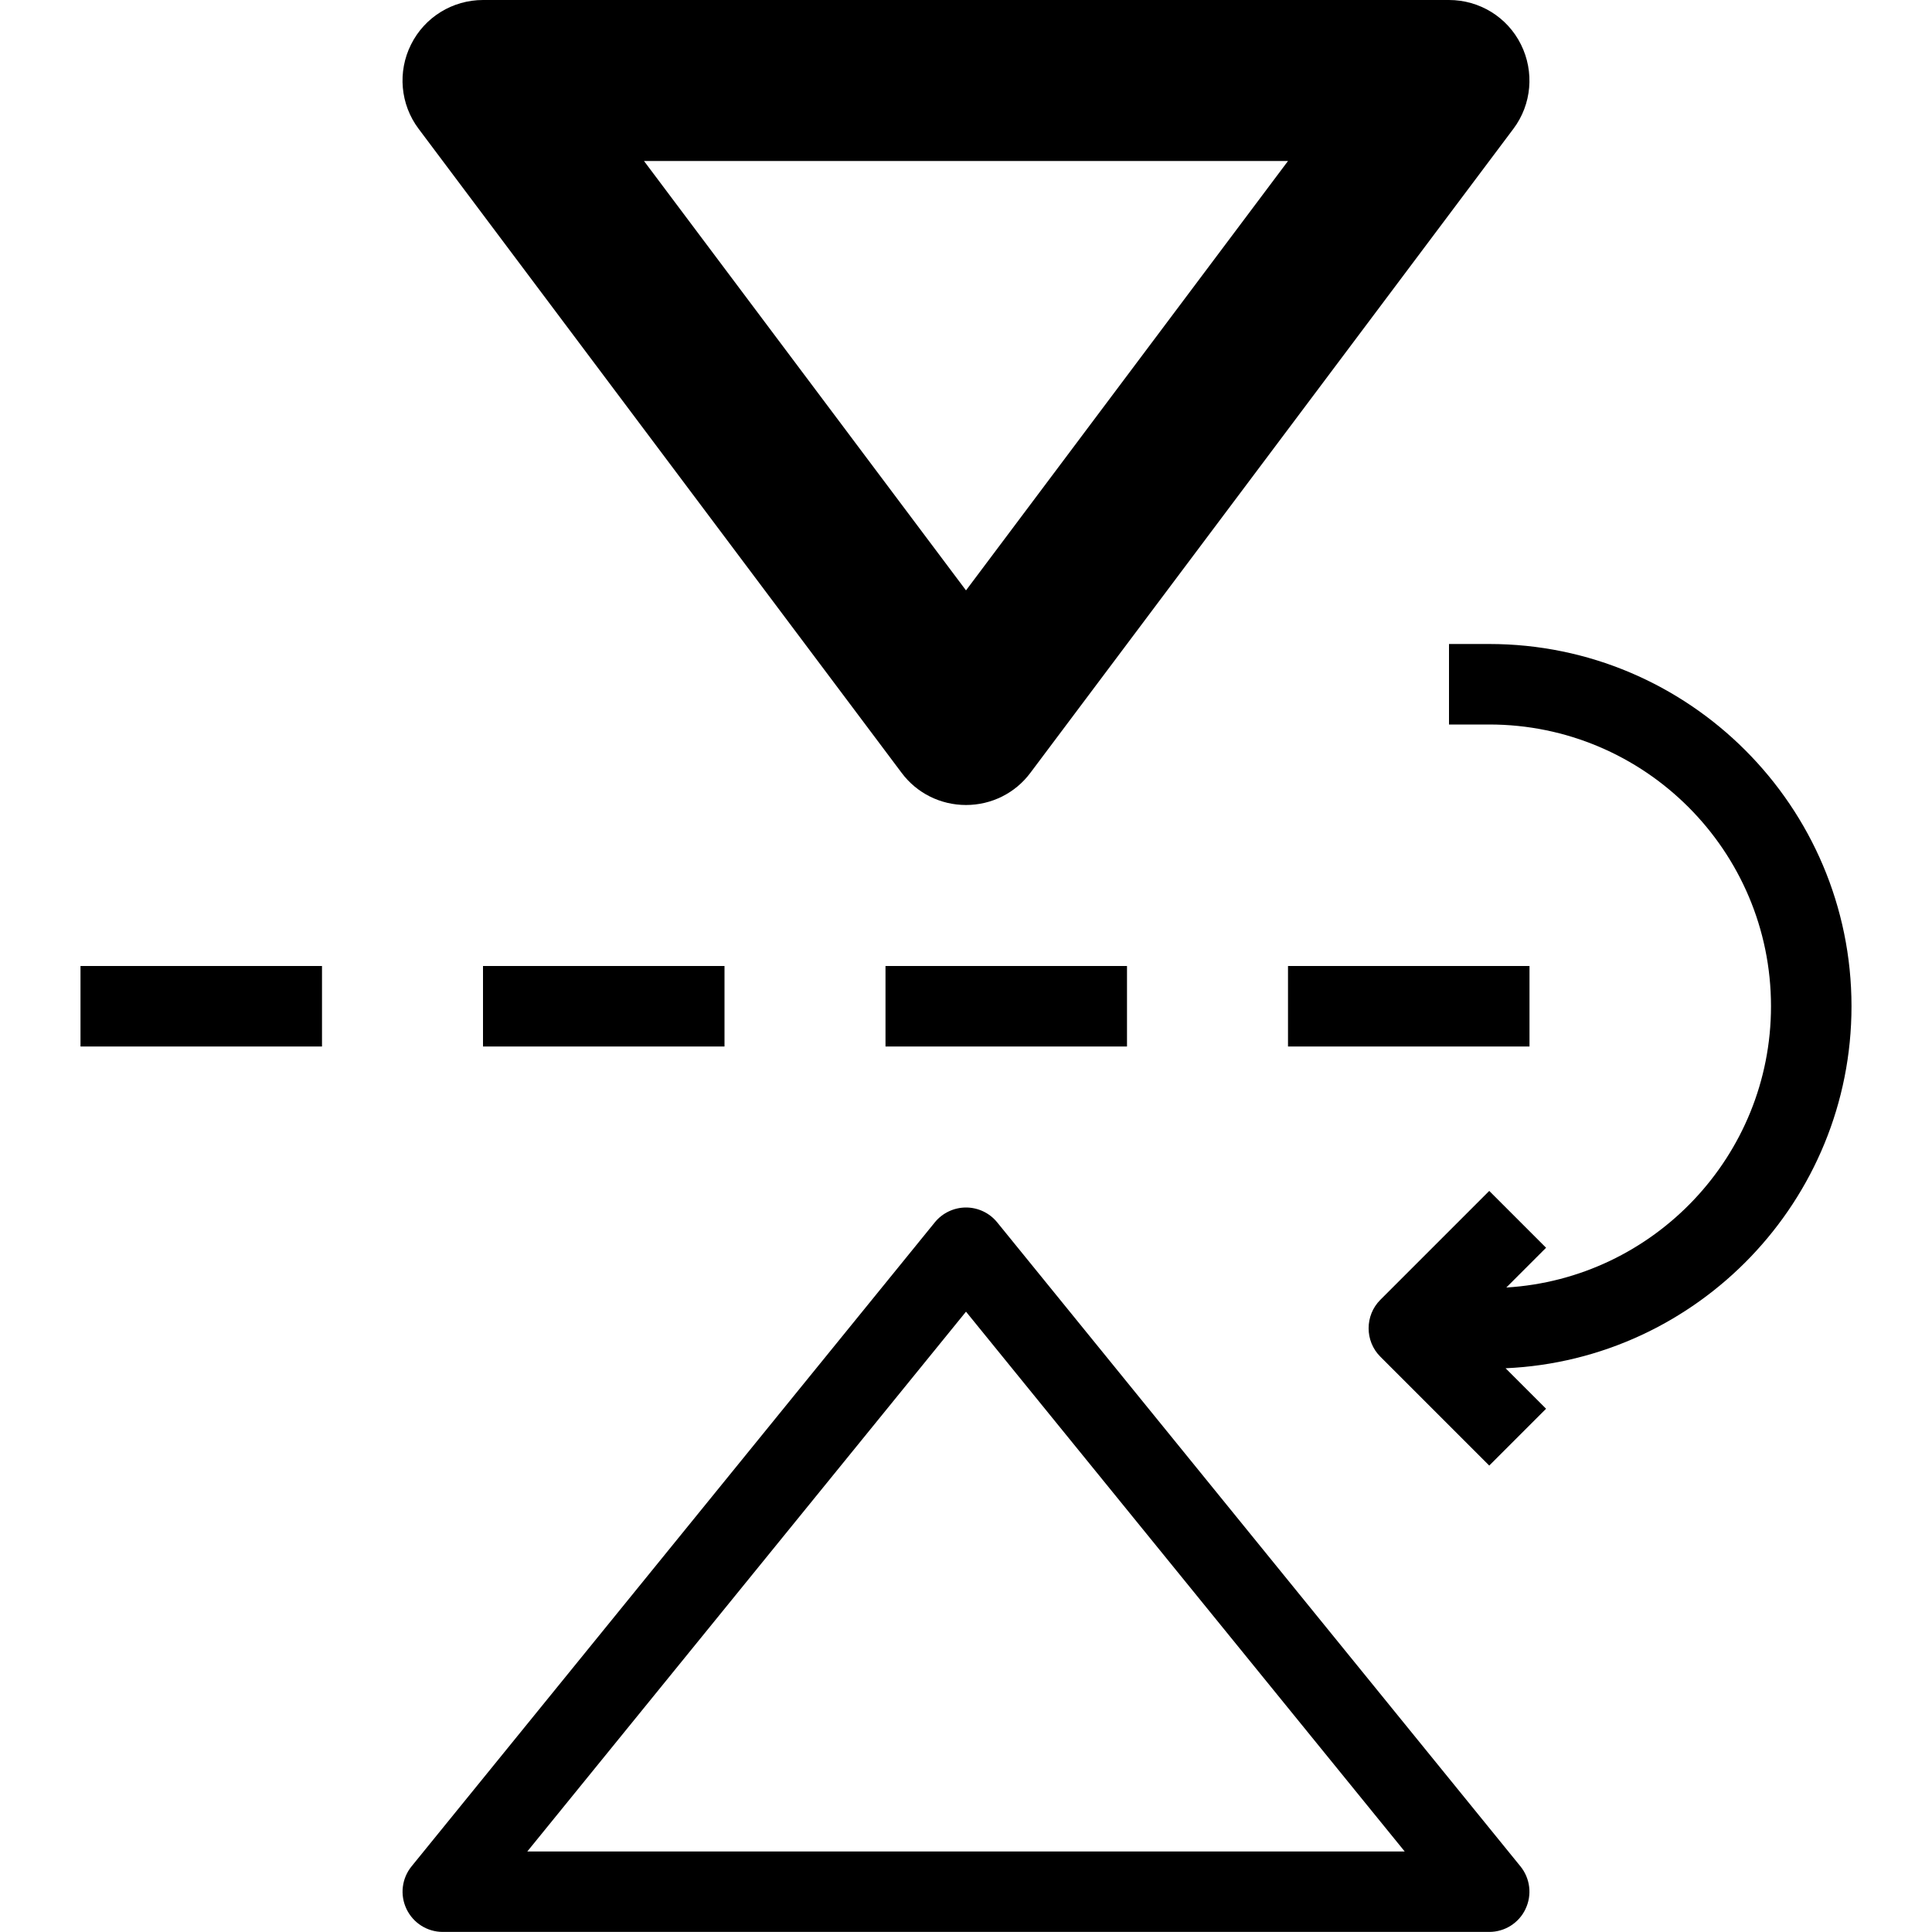 <!-- Generated by IcoMoon.io -->
<svg version="1.1" xmlns="http://www.w3.org/2000/svg" width="24" height="24" viewBox="0 0 24 24">
<path d="M11.2 9.6c0.188 0.253 0.484 0.4 0.8 0.4s0.612-0.147 0.8-0.4l6-8c0.228-0.303 0.262-0.709 0.094-1.047-0.169-0.341-0.516-0.553-0.894-0.553h-12c-0.378 0-0.725 0.213-0.894 0.553-0.169 0.337-0.134 0.744 0.094 1.047l6 8zM16 2l-4 5.334-4-5.334h8z"></path>
<path d="M12.387 15.184c-0.094-0.116-0.237-0.184-0.387-0.184s-0.294 0.069-0.387 0.184l-6.5 8c-0.122 0.15-0.147 0.356-0.063 0.531s0.259 0.284 0.45 0.284h13c0.194 0 0.369-0.112 0.45-0.284 0.084-0.175 0.059-0.381-0.063-0.531l-6.5-8zM6.55 23l5.45-6.706 5.45 6.706h-10.9z"></path>
<path d="M1 12h3v1h-3v-1z"></path>
<path d="M6 12h3v1h-3v-1z"></path>
<path d="M11 12h3v1h-3v-1z"></path>
<path d="M23 12.5c0-2.481-2.019-4.5-4.5-4.5h-0.5v1h0.5c1.931 0 3.5 1.569 3.5 3.5 0 1.859-1.456 3.384-3.288 3.494l0.494-0.494-0.706-0.706-1.353 1.353c-0.194 0.194-0.194 0.513 0 0.706l1.353 1.353 0.706-0.706-0.503-0.503c2.388-0.106 4.297-2.084 4.297-4.497z"></path>
<path d="M16 12h3v1h-3v-1z"></path>
</svg>
